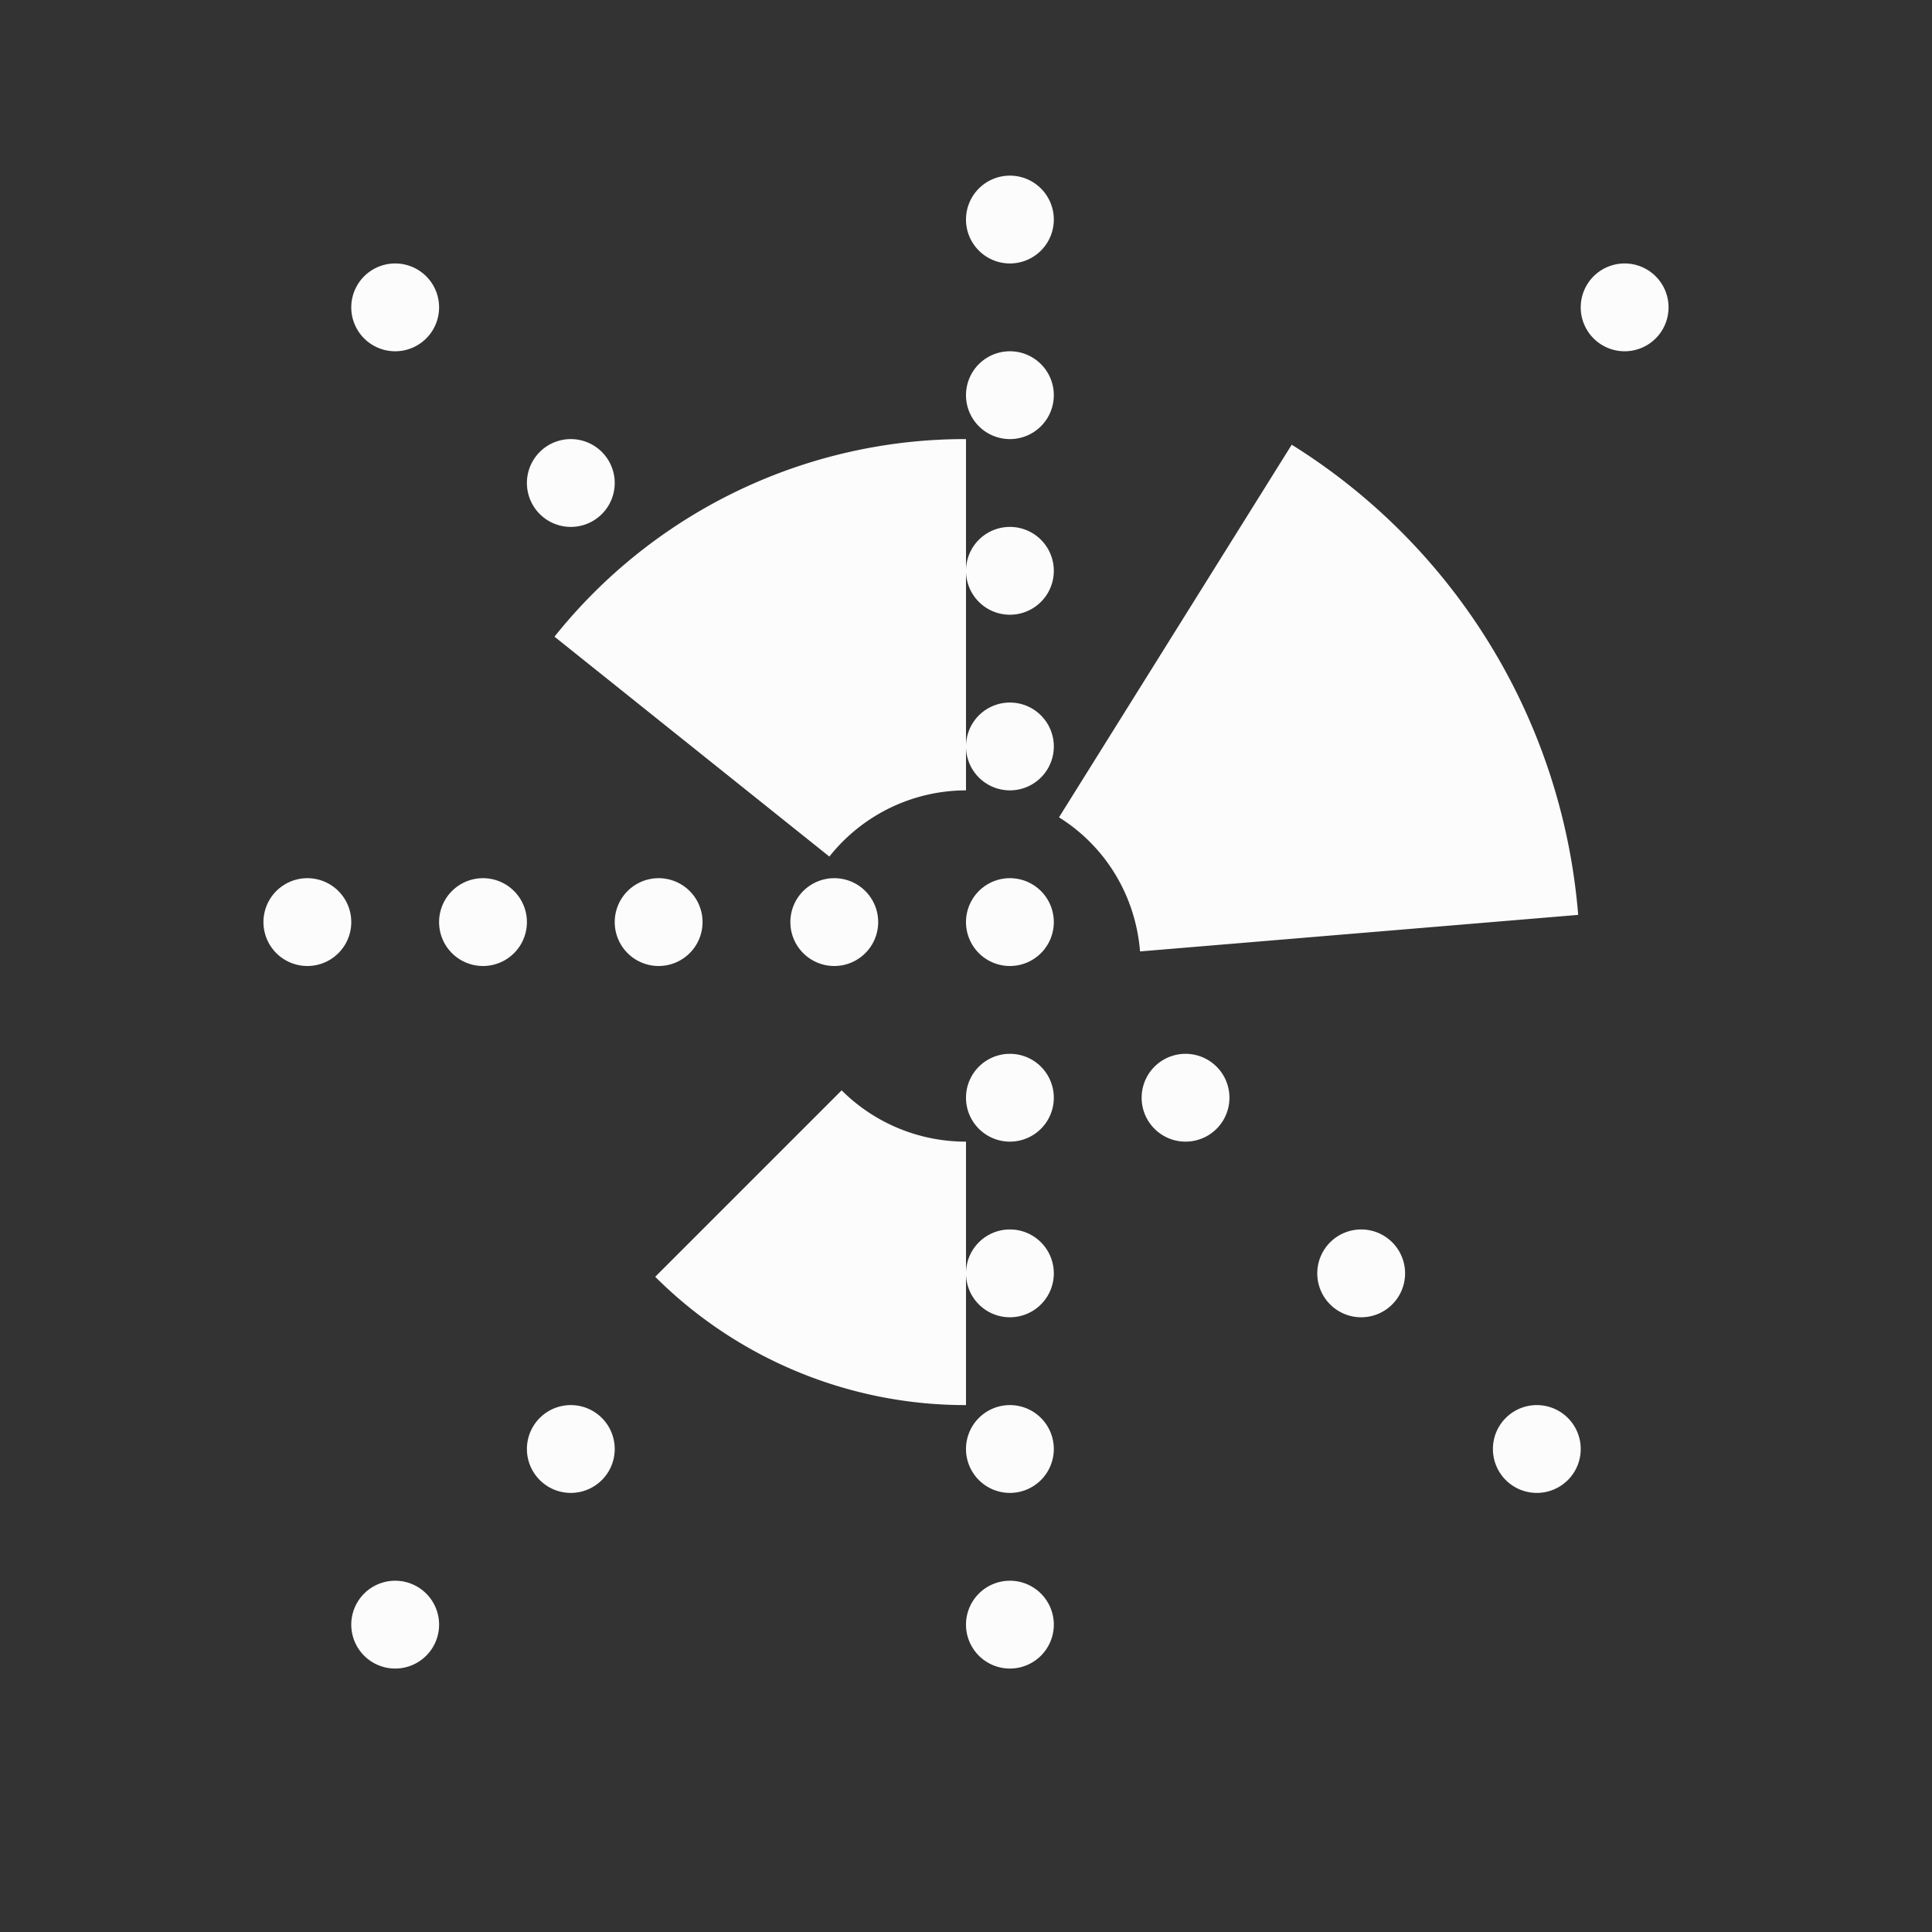 <?xml version='1.0' encoding='ASCII'?>
<svg xmlns="http://www.w3.org/2000/svg" viewBox="0 0 22 22">
<rect x="0" y="0" width="22" height="22" fill="#333333" stroke="none"/>
<defs><style id="current-color-scheme" type="text/css">.ColorScheme-Text{color:#fcfcfc; fill:currentColor;}</style></defs><path d="M11.5 2a.499.499 0 1 0 0 1 .499.499 0 1 0 0-1m-7 1a.499.499 0 1 0 0 1 .499.499 0 1 0 0-1m14 0a.499.499 0 1 0 0 1 .499.499 0 1 0 0-1m-7 1a.499.499 0 1 0 0 1 .499.499 0 1 0 0-1m-5 1a.499.499 0 1 0 0 1 .499.499 0 1 0 0-1M11 5a5.98 5.98 0 0 0-4.686 2.25l3.13 2.504A1.99 1.99 0 0 1 11 9zm0 1.5a.499.499 0 1 0 1 0 .499.499 0 1 0-1 0m0 2a.499.499 0 1 0 1 0 .499.499 0 1 0-1 0m3.709-3.436-2.65 4.243c.52.324.87.88.923 1.527l4.989-.416a6.97 6.97 0 0 0-3.262-5.354M3.5 10a.499.499 0 1 0 0 1 .499.499 0 1 0 0-1m2 0a.499.499 0 1 0 0 1 .499.499 0 1 0 0-1m2 0a.499.499 0 1 0 0 1 .499.499 0 1 0 0-1m2 0a.499.499 0 1 0 0 1 .499.499 0 1 0 0-1m2 0a.499.499 0 1 0 0 1 .499.499 0 1 0 0-1m0 2a.499.499 0 1 0 0 1 .499.499 0 1 0 0-1m2 0a.499.499 0 1 0 0 1 .499.499 0 1 0 0-1m-3.916.416-2.123 2.123A5 5 0 0 0 11 16v-3a2 2 0 0 1-1.416-.584M11 14.5a.499.499 0 1 0 1 0 .499.499 0 1 0-1 0m4.5-.5a.499.499 0 1 0 0 1 .499.499 0 1 0 0-1m-9 2a.499.499 0 1 0 0 1 .499.499 0 1 0 0-1m5 0a.499.499 0 1 0 0 1 .499.499 0 1 0 0-1m6 0a.499.499 0 1 0 0 1 .499.499 0 1 0 0-1m-13 2a.499.499 0 1 0 0 1 .499.499 0 1 0 0-1m7 0a.499.499 0 1 0 0 1 .499.499 0 1 0 0-1" class="ColorScheme-Text" style="fill-opacity:1;stroke:none;fill:currentColor" fill="currentColor"/>
</svg>
